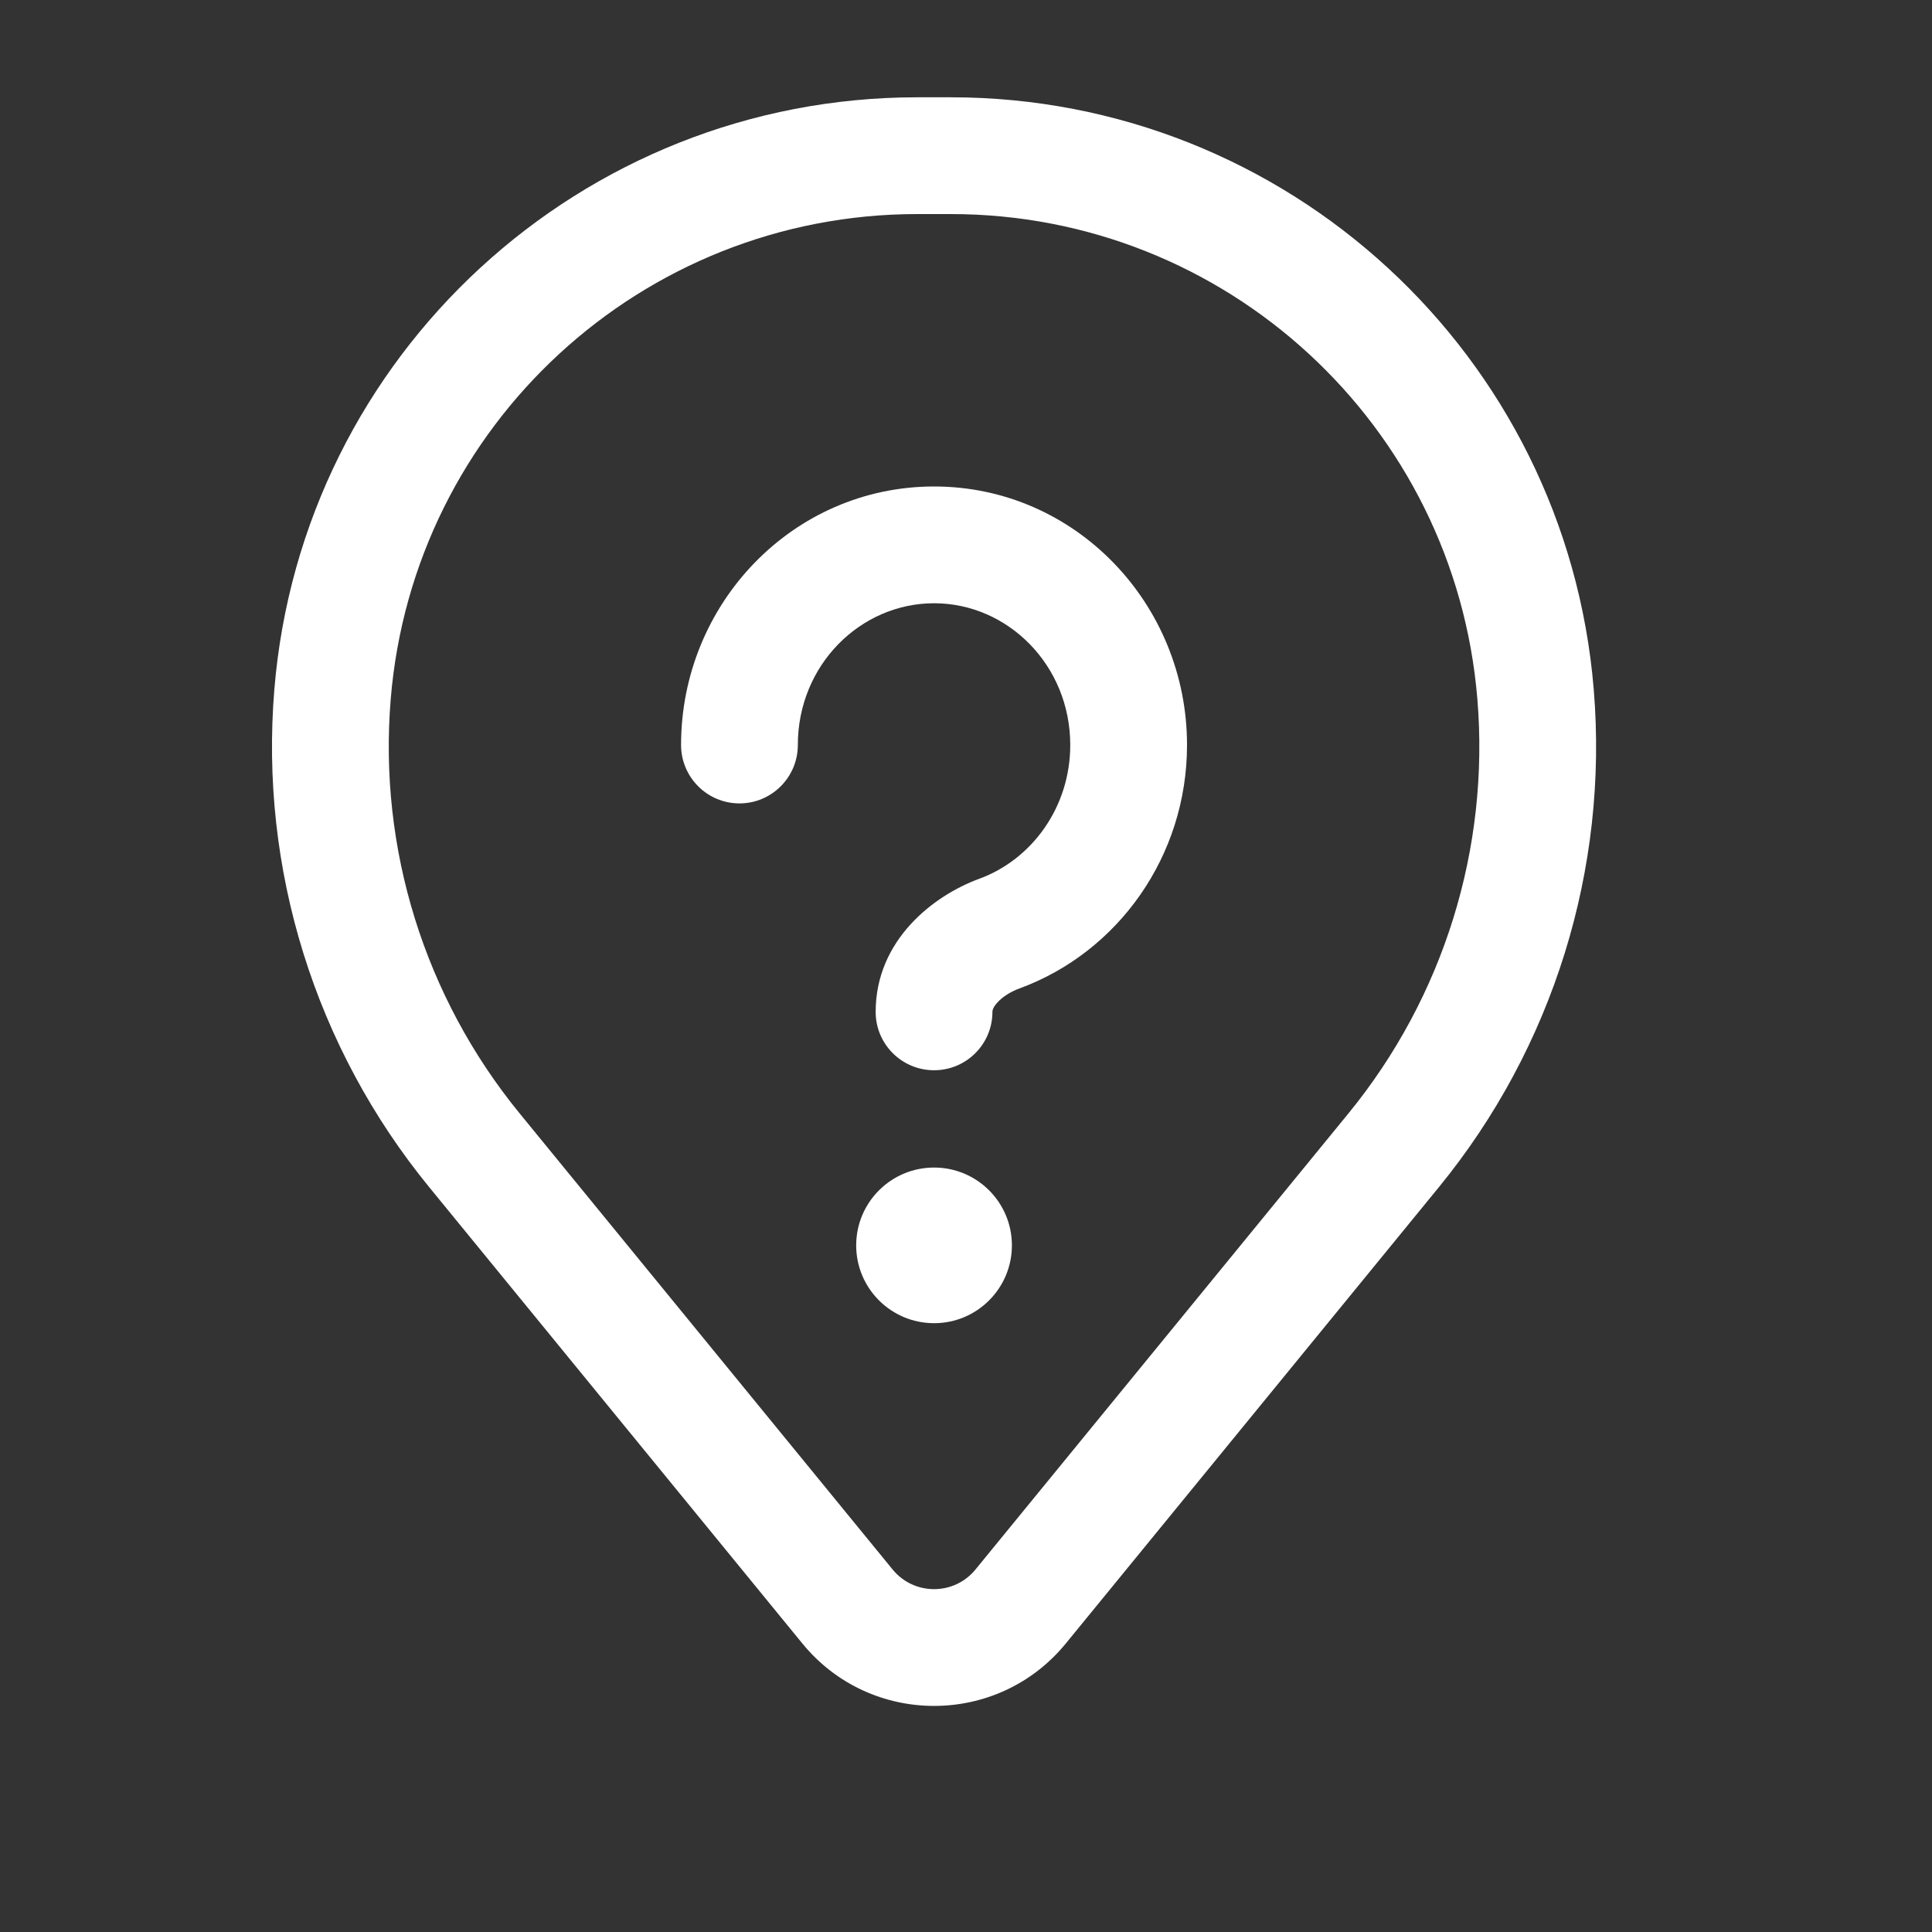 <svg width="25" height="25" viewBox="0 0 25 25" fill="none" xmlns="http://www.w3.org/2000/svg">
<rect x="0" y="0" width="25" height="25" fill="#333333" stroke="none"/>
<path fill-rule="evenodd" clip-rule="evenodd" d="M3.55 8.921C3.907 4.591 7.525 1.259 11.869 1.259H12.304C16.648 1.259 20.266 4.591 20.623 8.921C20.815 11.246 20.096 13.556 18.619 15.362L13.792 21.266C12.911 22.344 11.263 22.344 10.382 21.266L5.554 15.362C4.077 13.556 3.358 11.246 3.55 8.921ZM11.869 2.77C8.311 2.77 5.348 5.499 5.056 9.045C4.896 10.98 5.494 12.902 6.723 14.406L11.551 20.31C11.828 20.648 12.345 20.648 12.622 20.31L17.45 14.406C18.679 12.902 19.277 10.98 19.117 9.045C18.825 5.499 15.862 2.77 12.304 2.77H11.869Z" fill="white"/>
<path d="M13.094 16.115C13.094 16.671 12.643 17.122 12.087 17.122C11.53 17.122 11.079 16.671 11.079 16.115C11.079 15.559 11.53 15.108 12.087 15.108C12.643 15.108 13.094 15.559 13.094 16.115Z" fill="white"/>
<path fill-rule="evenodd" clip-rule="evenodd" d="M12.087 7.806C11.133 7.806 10.324 8.607 10.324 9.64C10.324 10.057 9.986 10.396 9.569 10.396C9.151 10.396 8.813 10.057 8.813 9.64C8.813 7.813 10.259 6.295 12.087 6.295C13.914 6.295 15.36 7.813 15.36 9.64C15.36 11.082 14.465 12.323 13.193 12.79C13.067 12.836 12.965 12.906 12.904 12.975C12.846 13.039 12.842 13.078 12.842 13.094C12.842 13.511 12.504 13.849 12.087 13.849C11.669 13.849 11.331 13.511 11.331 13.094C11.331 12.163 12.08 11.588 12.672 11.371C13.349 11.123 13.849 10.449 13.849 9.64C13.849 8.607 13.04 7.806 12.087 7.806Z" fill="white"/>
</svg>
